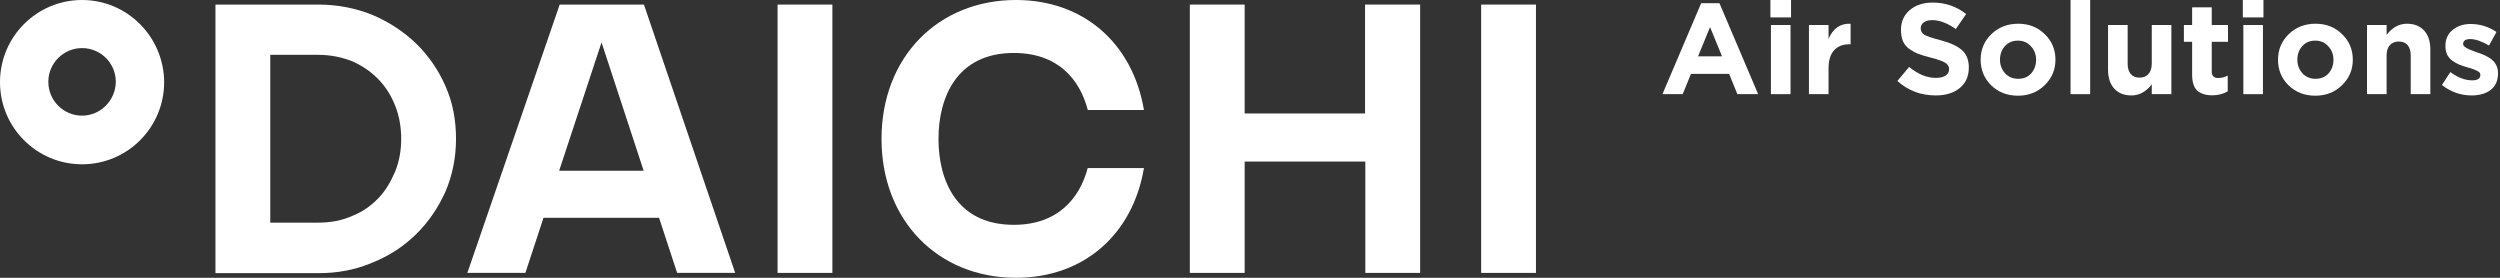 <svg width="252" height="28" viewBox="0 0 252 28" fill="none" xmlns="http://www.w3.org/2000/svg">
<rect x="0" y="0" width="252" height="28" fill="#333333" stroke="none"/>
<g clip-path="url(#clip0_7467_28790)">
<path fill-rule="evenodd" clip-rule="evenodd" d="M32.087 0.461C34.019 0.461 35.815 0.815 37.529 1.496C39.244 2.231 40.687 3.185 41.938 4.383C43.19 5.609 44.197 7.052 44.905 8.687C45.639 10.321 45.966 12.119 45.966 13.998C45.966 15.877 45.612 17.648 44.905 19.309C44.17 20.943 43.19 22.387 41.938 23.613C40.687 24.838 39.244 25.792 37.529 26.473C35.815 27.208 34.019 27.535 32.087 27.535H21.718V0.461L32.087 0.461ZM35.516 21.761C36.55 21.352 37.421 20.726 38.156 19.963C38.89 19.201 39.407 18.274 39.843 17.267C40.251 16.232 40.441 15.169 40.441 13.998C40.441 12.827 40.251 11.71 39.843 10.675C39.434 9.64 38.89 8.769 38.156 8.006C37.421 7.243 36.55 6.644 35.516 6.181C34.481 5.772 33.338 5.527 32.087 5.527H27.242V22.442H32.087C33.338 22.442 34.481 22.224 35.516 21.761V21.761Z" fill="white"/>
<path d="M83.904 0.461V27.508H78.38V0.461H83.904Z" fill="white"/>
<path d="M109.649 16.914C108.833 20.02 106.601 22.662 102.192 22.662C96.423 22.662 94.6 18.195 94.6 14C94.6 9.805 96.45 5.339 102.192 5.339C106.601 5.339 108.833 7.953 109.649 11.086H115.309C114.193 4.44 109.296 0 102.41 0C94.572 0 88.857 5.747 88.857 14C88.857 22.226 94.545 28 102.41 28C109.296 28 114.193 23.587 115.309 16.942H109.649V16.914Z" fill="white"/>
<path d="M154.825 0.461V27.508H149.301V0.461H154.825Z" fill="white"/>
<path d="M125.461 0.461V11.438H137.598V0.461H143.15V27.508H137.625V16.286H125.461V27.508H119.936V0.461H125.461Z" fill="white"/>
<path fill-rule="evenodd" clip-rule="evenodd" d="M8.273 0C3.701 0 0 3.704 0 8.28C0 12.856 3.701 16.56 8.273 16.56C12.845 16.56 16.547 12.856 16.547 8.28C16.52 3.704 12.818 0 8.273 0ZM8.273 11.657C6.396 11.657 4.872 10.132 4.872 8.252C4.872 6.373 6.396 4.848 8.273 4.848C10.151 4.848 11.675 6.373 11.675 8.252C11.648 10.132 10.124 11.657 8.273 11.657Z" fill="white"/>
<path fill-rule="evenodd" clip-rule="evenodd" d="M68.255 27.508H74.106L64.908 0.461H61.914H59.41H56.417L47.109 27.508H52.961L54.784 21.951H66.432L68.255 27.508ZM56.362 17.211L60.635 4.273L64.881 17.211H56.362Z" fill="white"/>
<path d="M167.575 9.49L171.476 0.325H173.322L177.221 9.49H175.128L174.297 7.449H170.448L169.616 9.49H167.575ZM171.163 5.681H173.581L172.373 2.73L171.163 5.681Z" fill="white"/>
<path d="M178.457 1.755V0H180.537V1.755H178.457ZM178.509 9.49V2.522H180.485V9.49H178.509Z" fill="white"/>
<path d="M182.341 9.49V2.522H184.317V3.926C184.767 2.86 185.509 2.349 186.54 2.392V4.459H186.436C185.76 4.459 185.236 4.667 184.863 5.083C184.499 5.491 184.317 6.102 184.317 6.916V9.49H182.341Z" fill="white"/>
<path d="M195.117 9.62C193.626 9.62 192.339 9.134 191.256 8.164L192.439 6.747C193.331 7.483 194.238 7.852 195.156 7.852C195.564 7.852 195.884 7.774 196.118 7.618C196.352 7.462 196.469 7.245 196.469 6.968C196.469 6.708 196.348 6.5 196.105 6.344C195.862 6.179 195.372 6.001 194.636 5.811C194.116 5.681 193.695 5.555 193.375 5.434C193.055 5.304 192.747 5.135 192.452 4.927C192.166 4.719 191.954 4.459 191.815 4.147C191.685 3.826 191.62 3.445 191.62 3.003C191.62 2.179 191.914 1.516 192.504 1.014C193.102 0.511 193.869 0.26 194.805 0.26C196.096 0.26 197.223 0.645 198.185 1.417L197.145 2.925C196.287 2.327 195.498 2.028 194.779 2.028C194.406 2.028 194.116 2.106 193.908 2.262C193.709 2.409 193.609 2.604 193.609 2.847C193.609 3.141 193.734 3.362 193.986 3.51C194.238 3.657 194.766 3.835 195.572 4.043C196.56 4.303 197.288 4.636 197.756 5.044C198.224 5.451 198.458 6.036 198.458 6.799C198.458 7.683 198.151 8.376 197.535 8.879C196.929 9.373 196.122 9.62 195.117 9.62Z" fill="white"/>
<path d="M206.097 8.593C205.378 9.295 204.481 9.646 203.407 9.646C202.332 9.646 201.435 9.299 200.716 8.606C200.005 7.904 199.649 7.042 199.649 6.019C199.649 5.005 200.009 4.147 200.728 3.445C201.456 2.743 202.358 2.392 203.432 2.392C204.507 2.392 205.399 2.743 206.11 3.445C206.83 4.138 207.189 4.996 207.189 6.019C207.189 7.033 206.825 7.891 206.097 8.593ZM203.432 7.943C203.978 7.943 204.416 7.761 204.745 7.397C205.075 7.024 205.239 6.565 205.239 6.019C205.239 5.49 205.066 5.04 204.72 4.667C204.381 4.286 203.943 4.095 203.407 4.095C202.861 4.095 202.423 4.281 202.093 4.654C201.764 5.018 201.599 5.473 201.599 6.019C201.599 6.548 201.769 7.003 202.106 7.384C202.453 7.757 202.895 7.943 203.432 7.943Z" fill="white"/>
<path d="M208.711 9.49V0H210.688V9.49H208.711Z" fill="white"/>
<path d="M214.857 9.62C214.112 9.62 213.531 9.39 213.115 8.931C212.699 8.472 212.491 7.839 212.491 7.033V2.522H214.467V6.409C214.467 6.868 214.571 7.219 214.779 7.462C214.987 7.705 215.282 7.826 215.663 7.826C216.044 7.826 216.344 7.705 216.56 7.462C216.785 7.219 216.898 6.868 216.898 6.409V2.522H218.874V9.49H216.898V8.502C216.317 9.247 215.637 9.62 214.857 9.62Z" fill="white"/>
<path d="M222.996 9.607C222.346 9.607 221.843 9.451 221.488 9.139C221.141 8.819 220.967 8.277 220.967 7.514V4.212H220.136V2.522H220.967V0.741H222.944V2.522H224.582V4.212H222.944V7.189C222.944 7.64 223.156 7.865 223.581 7.865C223.928 7.865 224.252 7.783 224.555 7.618V9.204C224.105 9.473 223.585 9.607 222.996 9.607Z" fill="white"/>
<path d="M226.077 1.755V0H228.157V1.755H226.077ZM226.13 9.49V2.522H228.105V9.49H226.13Z" fill="white"/>
<path d="M236.071 8.593C235.352 9.295 234.455 9.646 233.38 9.646C232.305 9.646 231.408 9.299 230.689 8.606C229.978 7.904 229.623 7.042 229.623 6.019C229.623 5.005 229.983 4.147 230.702 3.445C231.43 2.743 232.332 2.392 233.406 2.392C234.481 2.392 235.373 2.743 236.084 3.445C236.803 4.138 237.163 4.996 237.163 6.019C237.163 7.033 236.799 7.891 236.071 8.593ZM233.406 7.943C233.952 7.943 234.39 7.761 234.719 7.397C235.048 7.024 235.213 6.565 235.213 6.019C235.213 5.49 235.04 5.04 234.693 4.667C234.355 4.286 233.917 4.095 233.38 4.095C232.834 4.095 232.396 4.281 232.067 4.654C231.737 5.018 231.573 5.473 231.573 6.019C231.573 6.548 231.742 7.003 232.08 7.384C232.426 7.757 232.869 7.943 233.406 7.943Z" fill="white"/>
<path d="M238.594 9.49V2.522H240.57V3.51C241.151 2.765 241.831 2.392 242.611 2.392C243.357 2.392 243.937 2.622 244.353 3.081C244.769 3.54 244.977 4.173 244.977 4.979V9.49H243.001V5.603C243.001 5.144 242.897 4.793 242.689 4.55C242.481 4.307 242.186 4.186 241.805 4.186C241.424 4.186 241.12 4.307 240.895 4.55C240.678 4.793 240.57 5.144 240.57 5.603V9.49H238.594Z" fill="white"/>
<path d="M249.138 9.62C248.036 9.62 247.04 9.269 246.147 8.567L246.993 7.267C247.755 7.822 248.488 8.099 249.189 8.099C249.744 8.099 250.021 7.917 250.021 7.553C250.021 7.51 250.013 7.466 249.996 7.423C249.987 7.38 249.965 7.341 249.93 7.306C249.896 7.271 249.856 7.241 249.814 7.215C249.779 7.18 249.727 7.15 249.657 7.124C249.597 7.089 249.541 7.063 249.489 7.046C249.445 7.02 249.38 6.994 249.293 6.968C249.207 6.933 249.133 6.907 249.072 6.89C249.012 6.873 248.929 6.851 248.825 6.825C248.722 6.79 248.639 6.764 248.579 6.747C248.284 6.66 248.033 6.574 247.824 6.487C247.625 6.392 247.413 6.266 247.187 6.11C246.962 5.945 246.789 5.742 246.668 5.499C246.555 5.248 246.499 4.957 246.499 4.628C246.499 3.943 246.741 3.406 247.227 3.016C247.712 2.617 248.319 2.418 249.047 2.418C249.982 2.418 250.849 2.687 251.646 3.224L250.892 4.589C250.156 4.156 249.527 3.939 249.007 3.939C248.522 3.939 248.279 4.108 248.279 4.446C248.279 4.68 248.678 4.931 249.475 5.2C249.571 5.235 249.644 5.261 249.696 5.278C249.93 5.356 250.129 5.43 250.294 5.499C250.459 5.568 250.645 5.664 250.854 5.785C251.061 5.906 251.226 6.036 251.347 6.175C251.477 6.305 251.585 6.474 251.673 6.682C251.759 6.89 251.802 7.12 251.802 7.371C251.802 8.116 251.555 8.68 251.061 9.061C250.576 9.434 249.935 9.62 249.138 9.62Z" fill="white"/>
</g>
<defs>
<clipPath id="clip0_7467_28790">
<rect width="252" height="28" fill="white"/>
</clipPath>
</defs>
</svg>
